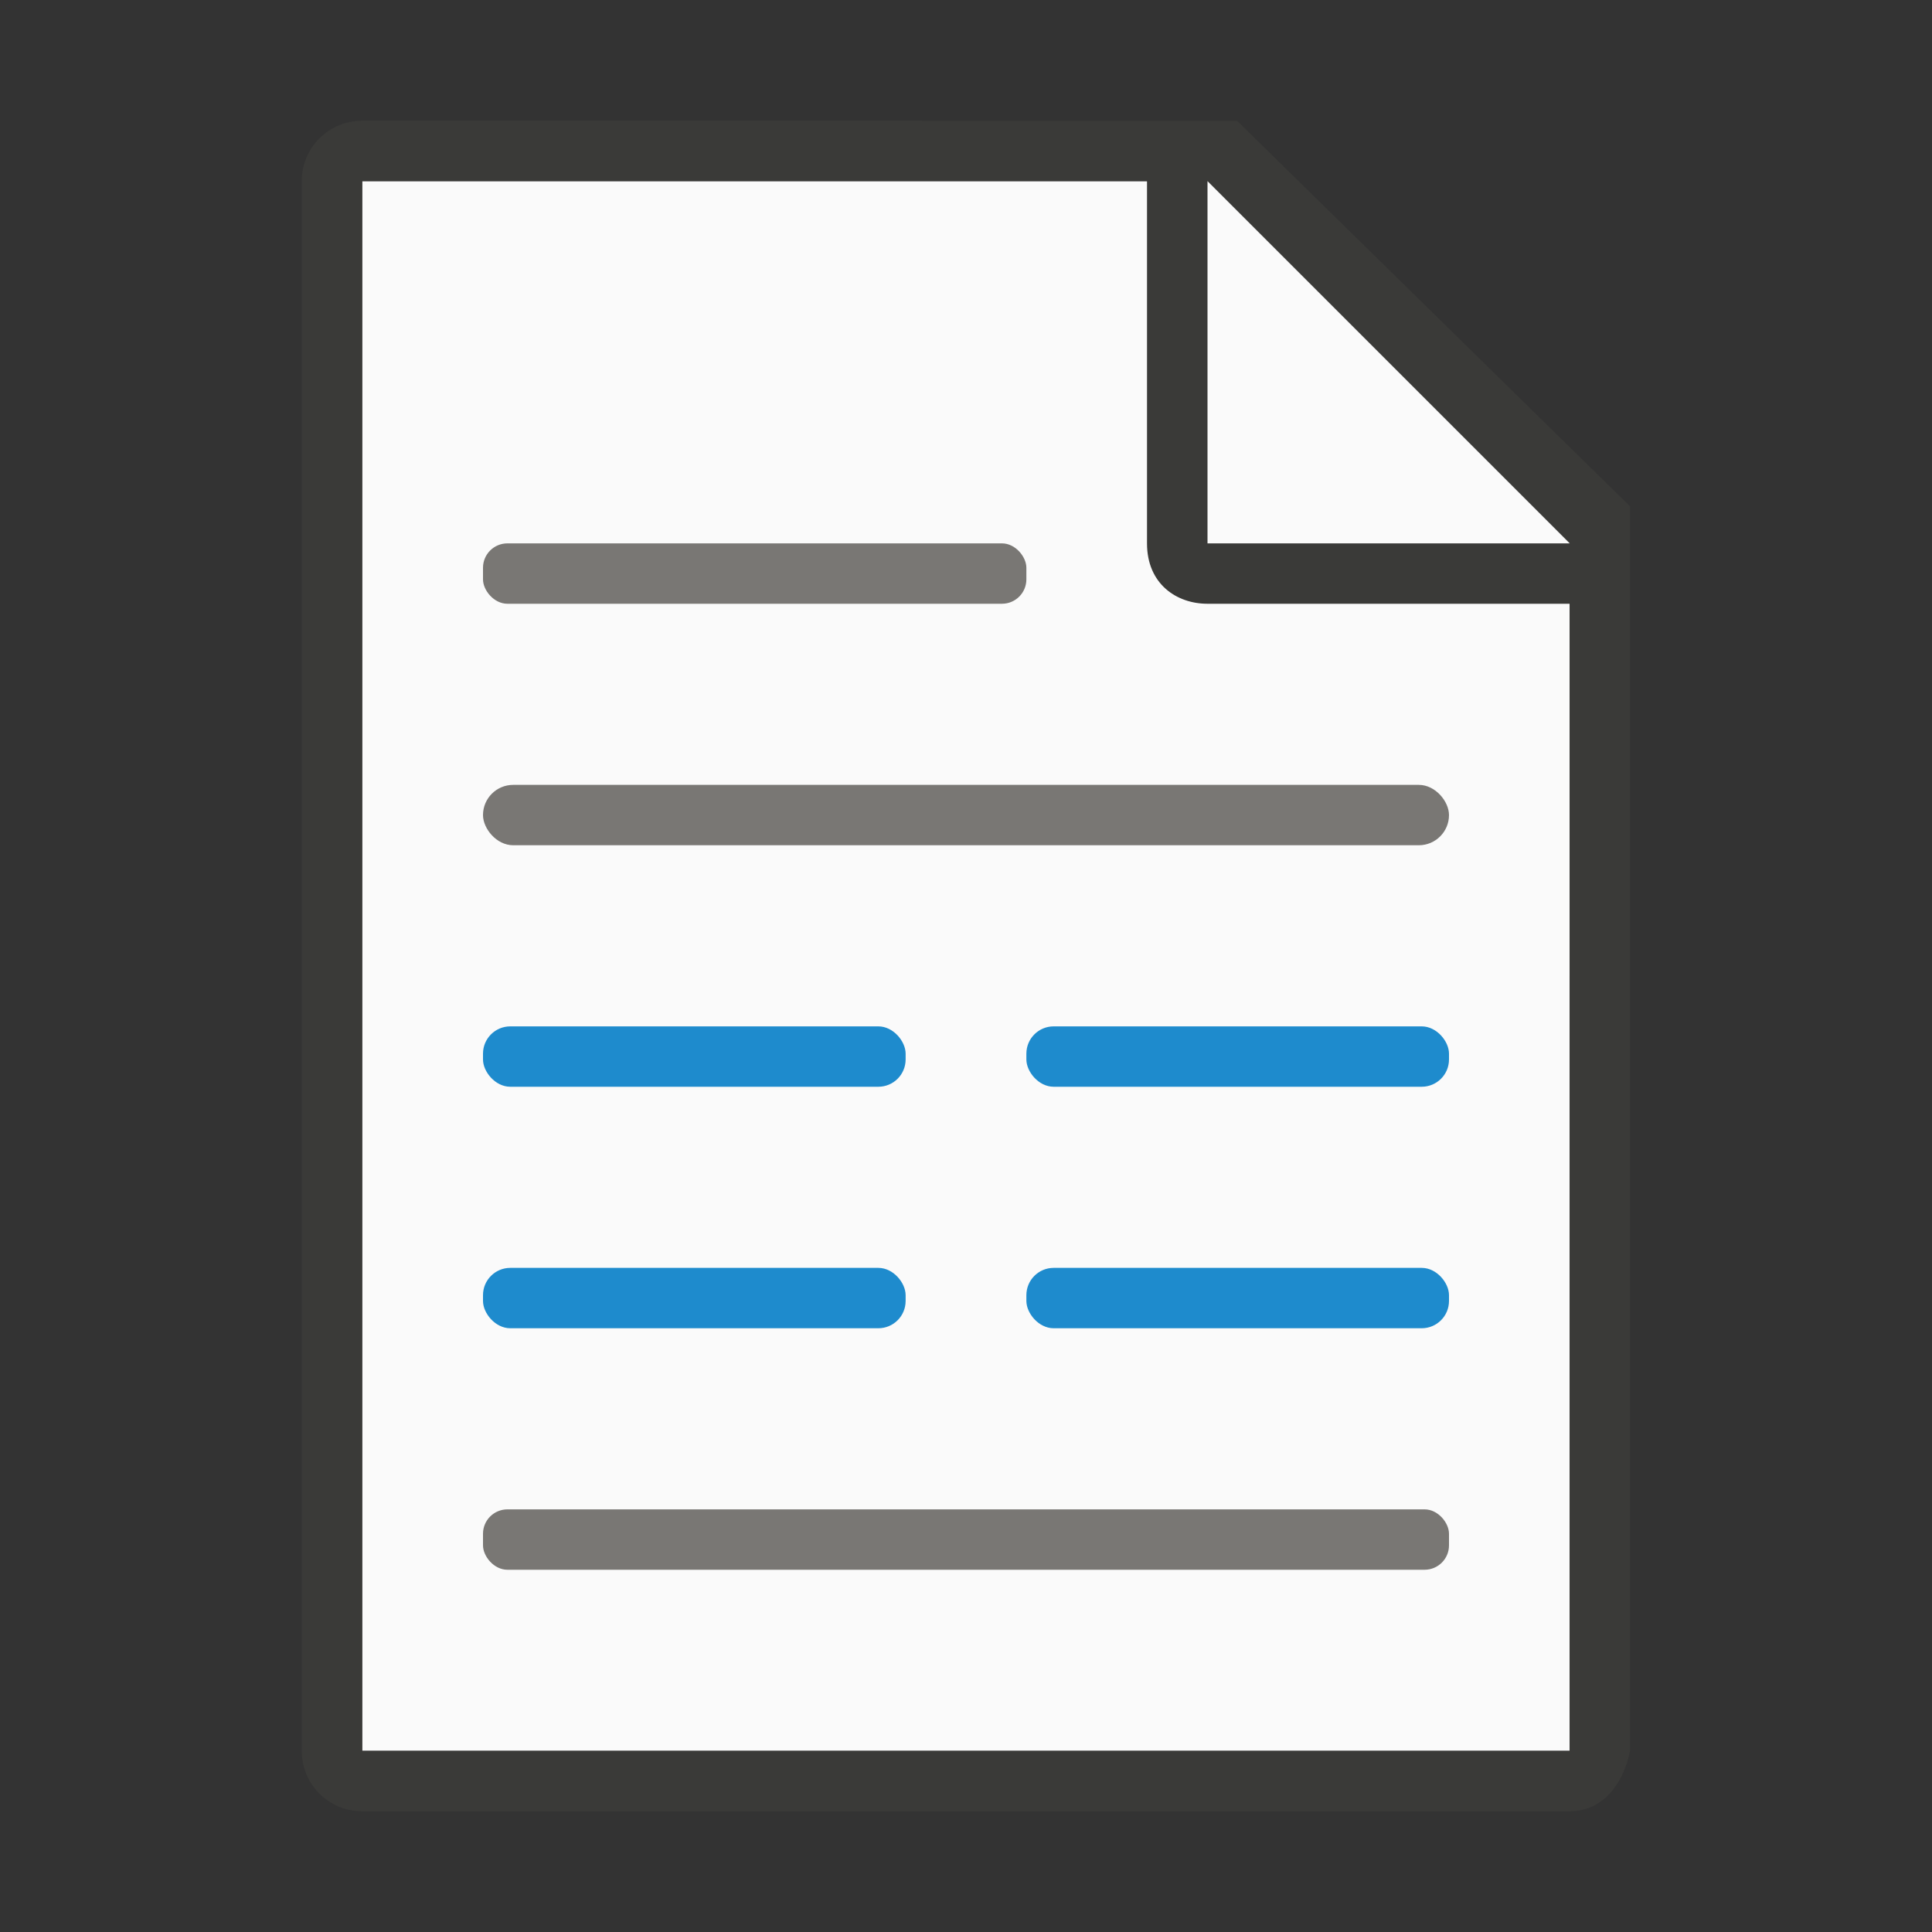 <svg viewBox="0 0 32 32" xmlns="http://www.w3.org/2000/svg"><rect x="0" y="0" width="32" height="32" fill="#333333" stroke="none"/><path d="m6 3v26h19.998l.002-19-7-7z" fill="#fafafa"/><path d="m5.998 2c-.554 0-1 .446-1 1v26c0 .554.446 1 1 1h20c.554 0 .892-.457 1-1v-10.109-10.505l-6.508-6.385zm0 1h13v6c0 .673.491 1 1 1h6v19h-20z" fill="#3a3a38"/><path d="m20 9h6l-6-6z" fill="#fafafa" fill-rule="evenodd"/><rect fill="#797774" height="1" ry=".5" width="16" x="8" y="13"/><rect fill="#1e8bcd" height="1" ry=".452" width="7" x="8" y="17"/><rect fill="#797774" height="1" ry=".404" width="16" x="8" y="25"/><g fill="#1e8bcd"><rect height="1" ry=".452" width="7" x="17" y="17"/><rect height="1" ry=".452" width="7" x="8" y="21"/><rect height="1" ry=".452" width="7" x="17" y="21"/></g><rect fill="#797774" height="1" ry=".404" width="9" x="8" y="9"/></svg>